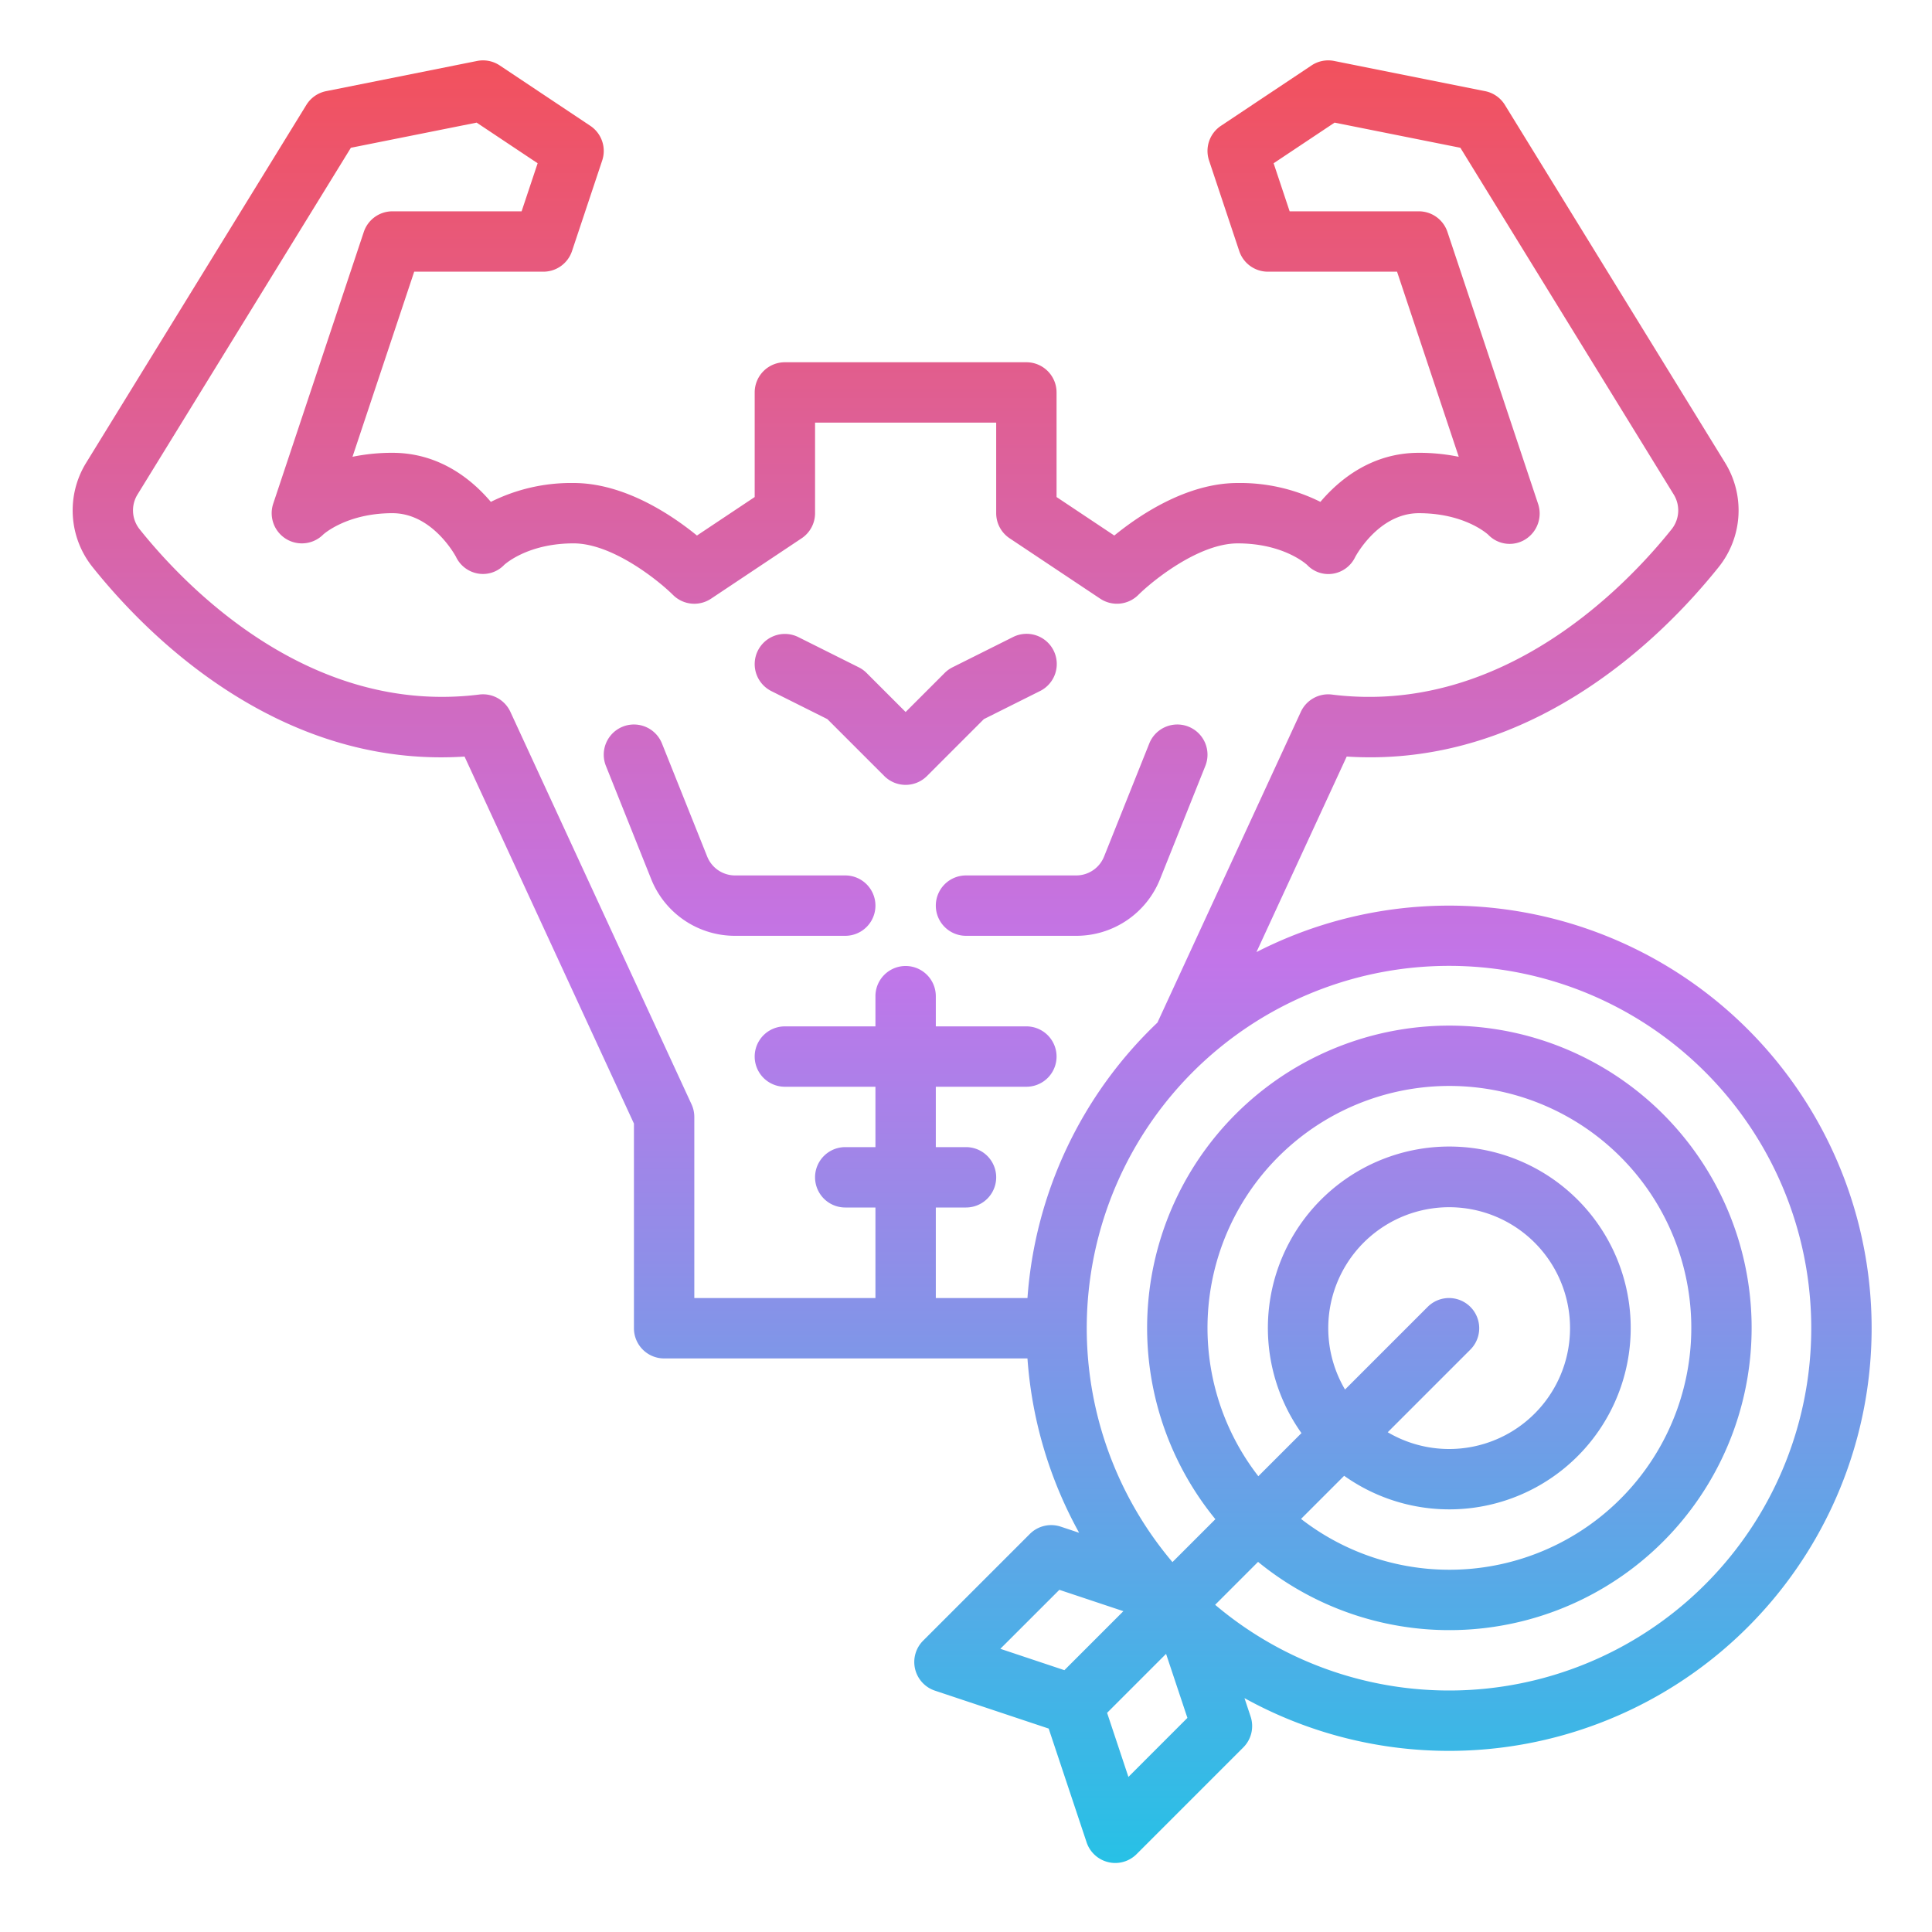 <?xml version="1.0"?>
<svg xmlns="http://www.w3.org/2000/svg" xmlns:xlink="http://www.w3.org/1999/xlink" id="Gradient" viewBox="0 0 512 512" width="512" height="512"><defs><linearGradient id="linear-gradient" x1="257.628" y1="493.71" x2="257.628" y2="16" gradientUnits="userSpaceOnUse"><stop offset="0" stop-color="#27c1e6"/><stop offset="0.5" stop-color="#c275e9"/><stop offset="1" stop-color="#f2515d"/></linearGradient></defs><path d="M200.845,172.422a8,8,0,0,1,10.733-3.577l16,8a7.986,7.986,0,0,1,2.079,1.5L240,188.686l10.343-10.343a7.986,7.986,0,0,1,2.079-1.5l16-8a8,8,0,1,1,7.156,14.31l-14.839,7.42-15.082,15.082a8,8,0,0,1-11.314,0l-15.082-15.082-14.839-7.42A8,8,0,0,1,200.845,172.422ZM224,248a8,8,0,0,0,0-16H194.833a7.963,7.963,0,0,1-7.429-5.029l-11.976-29.942a8,8,0,1,0-14.856,5.942l11.977,29.943A23.886,23.886,0,0,0,194.833,248Zm24-8a8,8,0,0,0,8,8h29.167a23.886,23.886,0,0,0,22.284-15.086l11.977-29.943a8,8,0,0,0-14.856-5.942L292.6,226.971A7.963,7.963,0,0,1,285.167,232H256A8,8,0,0,0,248,240ZM496,352a112.016,112.016,0,0,1-166.2,98.022l1.622,4.868a8,8,0,0,1-1.93,8.19l-28.28,28.28a8,8,0,0,1-5.66,2.35,7.713,7.713,0,0,1-1.84-.22,8,8,0,0,1-5.75-5.25l-10.05-30.15-30.15-10.05a8,8,0,0,1-3.12-13.25l28.28-28.28a8.007,8.007,0,0,1,8.19-1.93l4.868,1.622A111.751,111.751,0,0,1,272.287,360H176a8,8,0,0,1-8-8V297.757L123.11,200.5c-20.937,1.355-41.4-4.107-60.942-16.265-17.252-10.734-30-24.4-37.656-33.975a24.041,24.041,0,0,1-1.7-27.583L81.187,27.807a8,8,0,0,1,5.244-3.652l40-8a8.01,8.01,0,0,1,6.007,1.189l24,16a8,8,0,0,1,3.152,9.186l-8,24A8,8,0,0,1,144,72H109.767L93.415,121.054A52.118,52.118,0,0,1,104,120c12.515,0,21.13,7.156,26.08,13A47.64,47.64,0,0,1,152,128c13.438,0,25.97,8.437,32.7,13.92l15.3-10.2V104a8,8,0,0,1,8-8h64a8,8,0,0,1,8,8v27.719l15.3,10.2C302.03,136.437,314.562,128,328,128a47.64,47.64,0,0,1,21.92,5c4.95-5.845,13.565-13,26.08-13a52.118,52.118,0,0,1,10.585,1.054L370.233,72H336a8,8,0,0,1-7.59-5.47l-8-24a8,8,0,0,1,3.152-9.186l24-16a8,8,0,0,1,6.007-1.189l40,8a8,8,0,0,1,5.244,3.652l58.38,94.87a24.043,24.043,0,0,1-1.709,27.584c-7.652,9.569-20.4,23.236-37.652,33.97-19.538,12.158-40.01,17.617-60.942,16.265l-23.915,51.817A111.977,111.977,0,0,1,496,352ZM184,296v48h48V320h-8a8,8,0,0,1,0-16h8V288H208a8,8,0,0,1,0-16h24v-8a8,8,0,0,1,16,0v8h24a8,8,0,0,1,0,16H248v16h8a8,8,0,0,1,0,16h-8v24h24.289a111.731,111.731,0,0,1,34.443-73l38-82.347a7.988,7.988,0,0,1,8.256-4.586c45.109,5.633,77.968-28.751,90-43.8a8.013,8.013,0,0,0,.577-9.2L387.014,39.161l-33.333-6.666-16.16,10.772L341.767,56H376a8,8,0,0,1,7.59,5.47l24,72a8.084,8.084,0,0,1-3.4,9.5,7.857,7.857,0,0,1-9.8-1.268c-.654-.587-6.683-5.7-18.384-5.7-10.738,0-16.808,11.507-16.867,11.623a7.92,7.92,0,0,1-5.9,4.411,7.746,7.746,0,0,1-6.847-2.334c-.654-.587-6.683-5.7-18.384-5.7-10.32,0-22.522,9.866-26.354,13.667a8.016,8.016,0,0,1-10.084.989l-24-16A8,8,0,0,1,264,136V112H216v24a8,8,0,0,1-3.562,6.656l-24,16a8,8,0,0,1-10.095-1C174.522,153.866,162.32,144,152,144c-11.7,0-17.73,5.113-18.384,5.7a7.77,7.77,0,0,1-6.859,2.311,7.965,7.965,0,0,1-5.912-4.433C120.808,147.507,114.738,136,104,136c-12.141,0-18.286,5.6-18.343,5.657A8,8,0,0,1,72.41,133.47l24-72A8,8,0,0,1,104,56h34.233l4.246-12.733-16.16-10.772L92.986,39.161l-56.552,91.9a8.01,8.01,0,0,0,.57,9.2c12.036,15.053,44.894,49.435,90,43.8a7.993,7.993,0,0,1,8.256,4.585l48,104A8.005,8.005,0,0,1,184,296Zm98.076,146.614,15.633-15.635L280.74,421.32,265.1,436.95Zm32.6,12.646-5.655-16.973L293.391,453.92l5.649,16.98ZM480,352a96,96,0,1,0-169.287,61.974L322.087,402.6A80.1,80.1,0,1,1,333.4,413.913l-11.375,11.374A95.975,95.975,0,0,0,480,352ZM356.443,368.239l21.9-21.9a8,8,0,0,1,11.32,11.32l-21.9,21.9a32.038,32.038,0,1,0-11.318-11.318Zm-11.655,34.288a64.106,64.106,0,1,0-11.315-11.315L344.9,379.786A48.077,48.077,0,1,1,356.214,391.1Z" style="fill:url(#linear-gradient)"/></svg>
